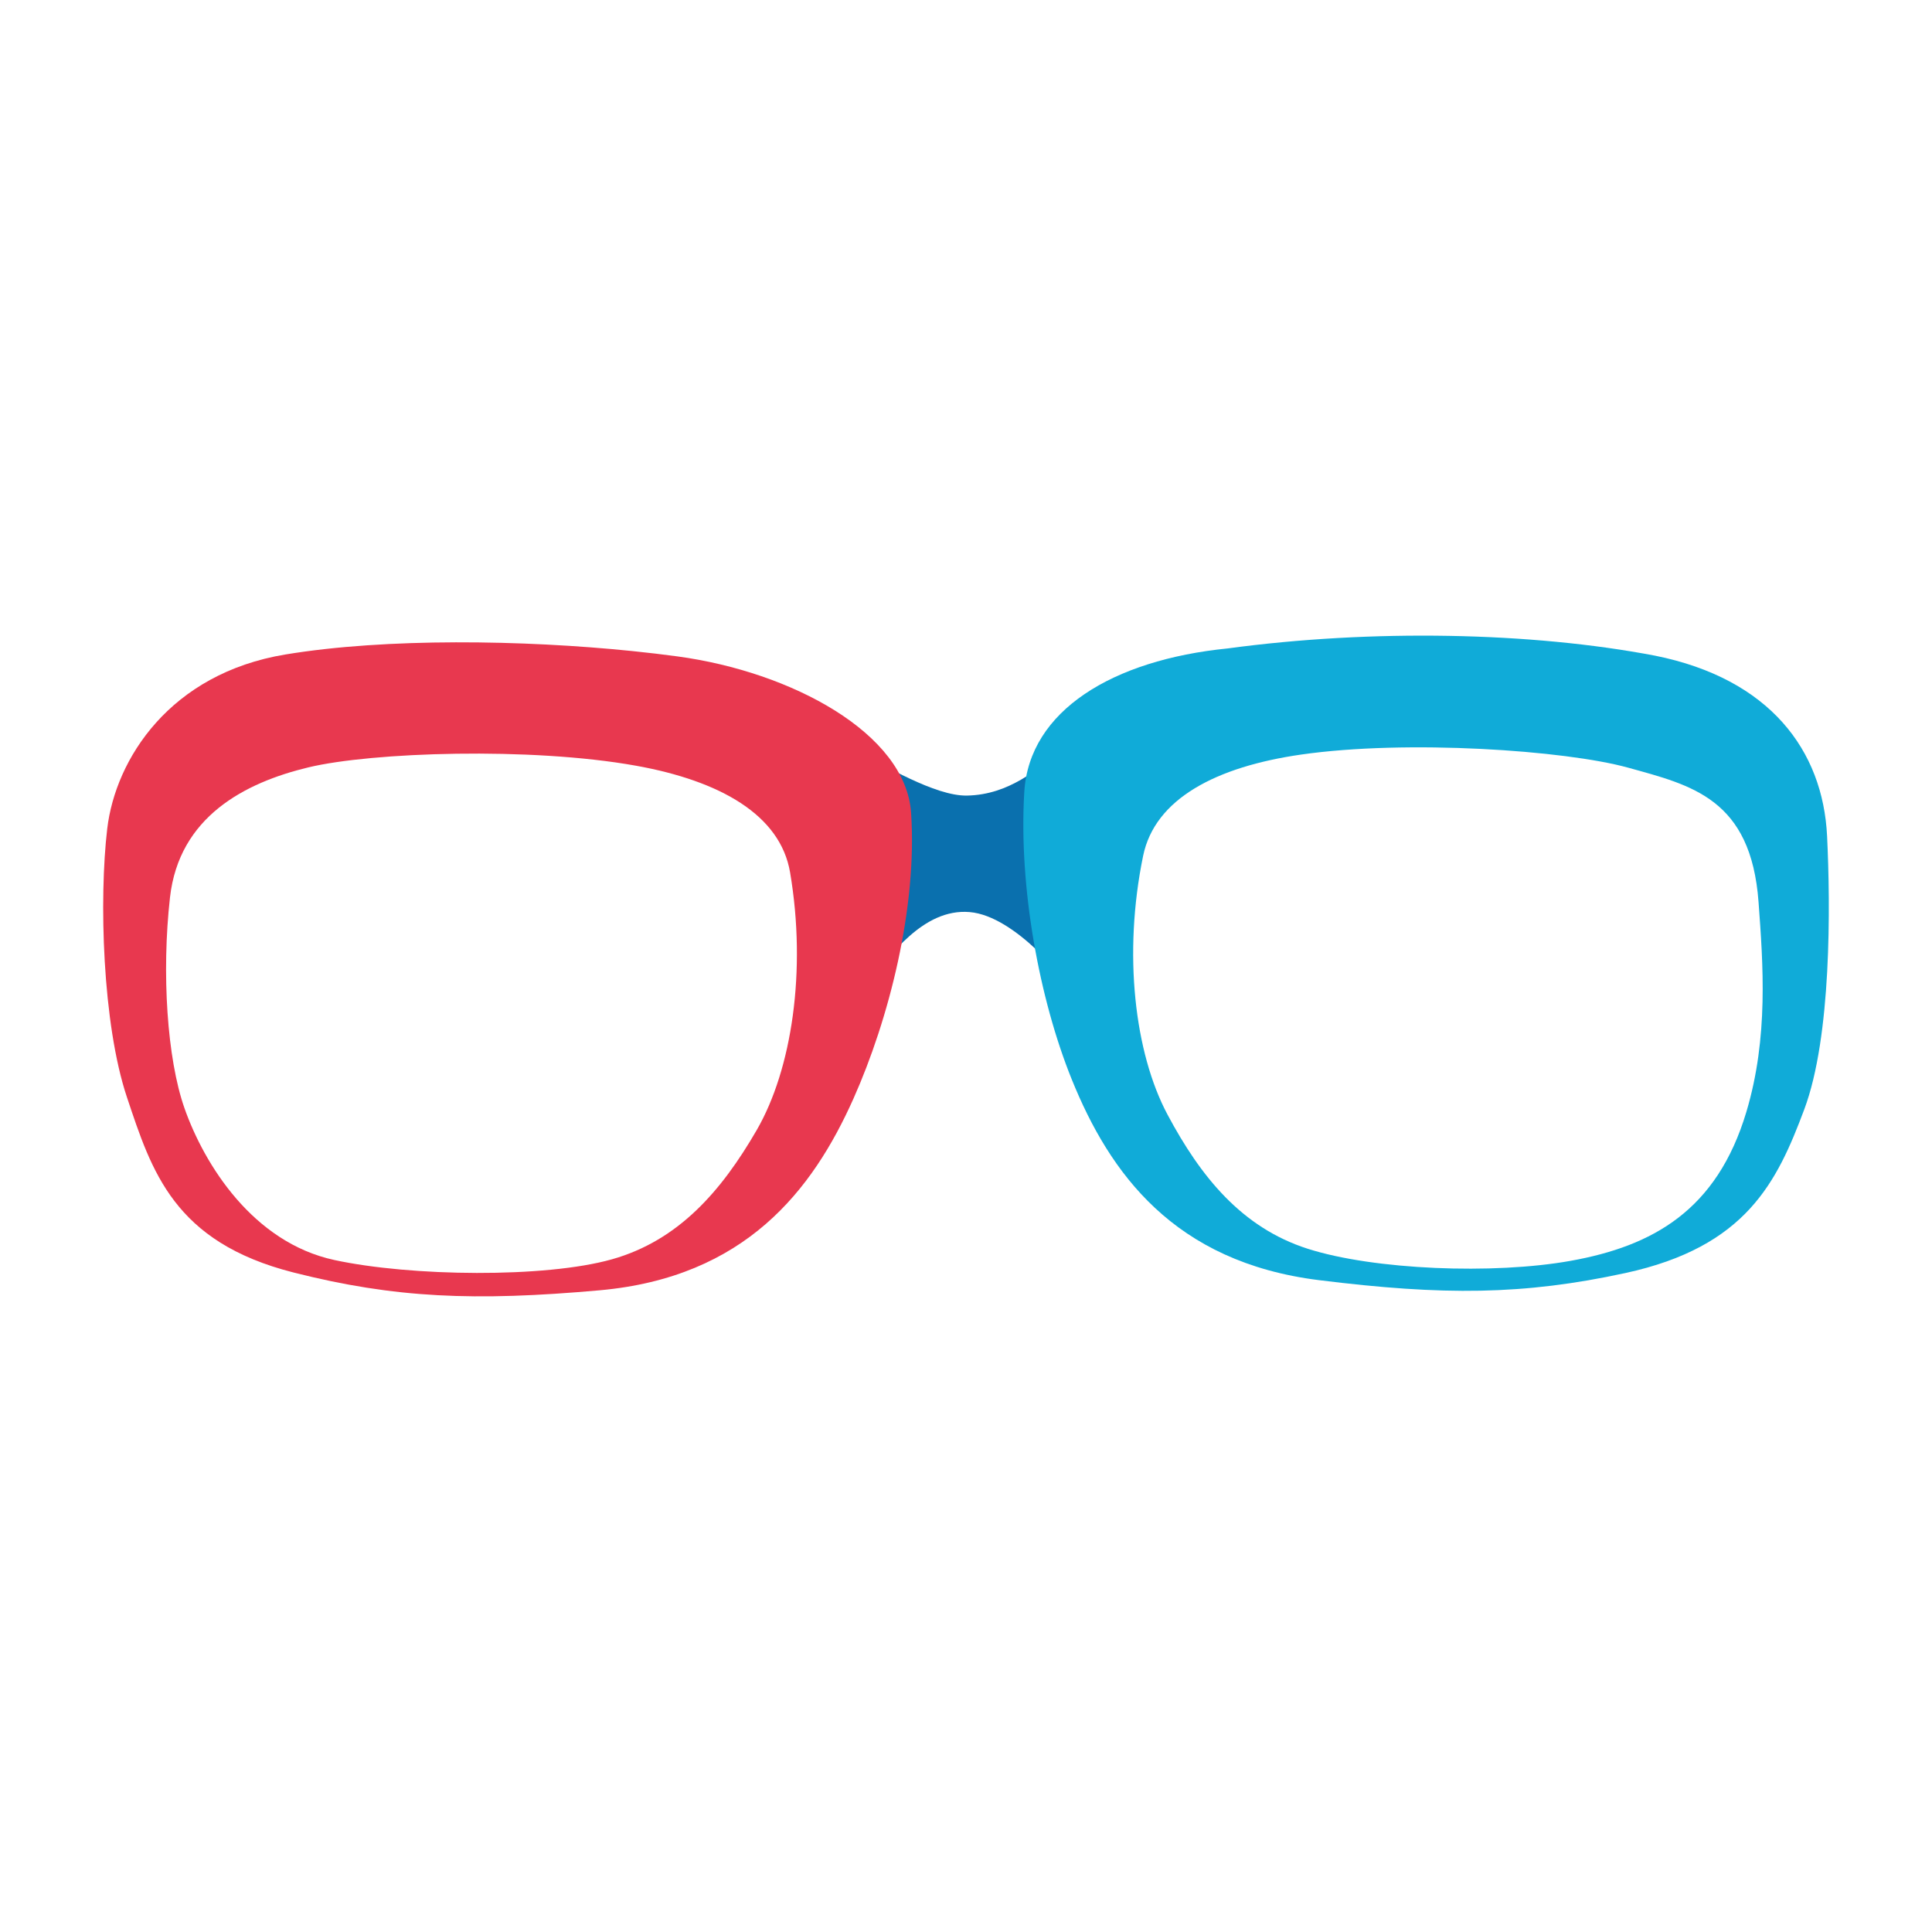 <?xml version="1.0" encoding="UTF-8" standalone="no"?>
<!-- Created with Inkscape (http://www.inkscape.org/) -->

<svg
   width="512.0px"
   height="512.0px"
   viewBox="0 0 512.0 512.0"
   version="1.1"
   id="SVGRoot"
   sodipodi:docname="Naivis.svg"
   xml:space="preserve"
   inkscape:version="1.2.1 (9c6d41e410, 2022-07-14)"
   xmlns:inkscape="http://www.inkscape.org/namespaces/inkscape"
   xmlns:sodipodi="http://sodipodi.sourceforge.net/DTD/sodipodi-0.dtd"
   xmlns="http://www.w3.org/2000/svg"
   xmlns:svg="http://www.w3.org/2000/svg"><sodipodi:namedview
     id="namedview261"
     pagecolor="#ffffff"
     bordercolor="#000000"
     borderopacity="0.25"
     inkscape:showpageshadow="2"
     inkscape:pageopacity="0.0"
     inkscape:pagecheckerboard="0"
     inkscape:deskcolor="#d1d1d1"
     inkscape:document-units="px"
     showgrid="true"
     inkscape:zoom="2"
     inkscape:cx="287.5"
     inkscape:cy="283"
     inkscape:window-width="2560"
     inkscape:window-height="1369"
     inkscape:window-x="-8"
     inkscape:window-y="-8"
     inkscape:window-maximized="1"
     inkscape:current-layer="layer1"><inkscape:grid
       type="xygrid"
       id="grid384" /></sodipodi:namedview><defs
     id="defs256" /><g
     inkscape:label="图层 1"
     inkscape:groupmode="layer"
     id="layer1"><g
       id="g3759"
       transform="translate(-6.105,7.829)"
       inkscape:label="glasses"
       style="display:none"><path
         style="display:inline;fill:#0a70ae;fill-opacity:1;stroke:none;stroke-width:2.496"
         d="m 233.655,191.552 c 6.56,3.249 20.212,11.61 28.689,11.457 11.496,-0.207 18.944,-7.498 24.063,-10.982 -2.702,18.106 2.577,60.849 2.577,60.849 0,0 -13.521,-17.965 -25.936,-18.996 -12.414,-1.031 -21.181,11.942 -26.486,18.057 -0.592,-13.499 -3.117,-49.255 -2.907,-60.385 z"
         id="path1848"
         sodipodi:nodetypes="csccscc"
         inkscape:label="con" /><path
         id="path1216"
         style="display:inline;fill:#e8384f;fill-opacity:1;stroke:none;stroke-width:2.496"
         inkscape:label="left"
         d="m 173.701,164.712 c -28.947,-2.959 -65.133,-3.523 -91.938,0.9 -30.634,5.055 -45.056,27.721 -47.241,46.18 -2.185,18.459 -1.311,51.648 5.234,71.194 6.545,19.547 12.378,38.352 44.154,46.414 26.781,6.795 47.988,7.664 81.071,4.716 38.595,-3.439 56.427,-26.44 67.309,-50.821 9.37,-20.994 16.958,-50.632 15.26,-75.738 -1.42,-21.001 -31.603,-37.334 -61.934,-41.436 -3.791,-0.513 -7.779,-0.987 -11.914,-1.41 z m 0.883,30.369 c 22.323,4.009 38.31,13.012 40.902,28.292 4.422,26.065 0.456,52.226 -8.861,68.31 -9.317,16.084 -20.665,29.236 -38.382,34.225 -17.717,4.989 -53.209,4.567 -73.517,0.182 -21.601,-4.665 -34.48,-25.299 -39.733,-40.234 -4.615,-13.122 -6.09,-35.851 -3.841,-55.853 2.404,-21.377 19.814,-30.419 36.656,-34.466 16.842,-4.047 58.93,-5.455 86.774,-0.455 z"
         sodipodi:nodetypes="ssssssssssssssssssss" /><path
         id="path1216-5"
         style="display:inline;fill:#10abd8;fill-opacity:1;stroke:none;stroke-width:2.496"
         inkscape:label="right"
         d="m 444.7,165.929 c 30.439,6.121 44.498,25.118 45.6,47.8 0.902,18.566 1.183,53.118 -6.04,72.424 -7.223,19.306 -15.384,36.441 -47.422,43.389 -27.002,5.856 -48.226,5.985 -81.187,1.883 -38.452,-4.784 -55.47,-28.393 -65.494,-53.139 -8.632,-21.309 -14.127,-51.107 -12.607,-76.224 1.305,-21.576 23.438,-35.008 53.893,-38.048 38.181,-5.16 80.417,-4.362 113.256,1.915 z m -93.793,26.211 c -22.45,3.227 -38.741,11.667 -41.865,26.847 -5.329,25.895 -2.279,52.178 6.472,68.578 8.75,16.399 19.632,29.939 37.164,35.543 17.532,5.604 49.221,6.869 69.669,3.195 21.751,-3.909 38.752,-13.36 46.563,-39.468 5.917,-19.781 4.423,-39.225 3.229,-55.583 -2.005,-27.48 -17.836,-30.997 -34.527,-35.629 -16.691,-4.632 -58.703,-7.509 -86.706,-3.483 z"
         sodipodi:nodetypes="cssssssccsssssssss" /></g><g
       id="g3759-1"
       transform="translate(-6.105,7.829)"
       inkscape:label="glasses-copy"><path
         style="display:inline;fill:#0a70ae;fill-opacity:1;stroke:none;stroke-width:2.496"
         d="m 233.655,191.552 c 6.56,3.249 20.212,11.61 28.689,11.457 11.496,-0.207 18.944,-7.498 24.063,-10.982 -2.702,18.106 2.577,60.849 2.577,60.849 0,0 -13.521,-17.965 -25.936,-18.996 -12.414,-1.031 -21.181,11.942 -26.486,18.057 -0.592,-13.499 -3.117,-49.255 -2.907,-60.385 z"
         id="path1848-7"
         sodipodi:nodetypes="csccscc"
         inkscape:label="con" /><path
         id="path1216-6"
         style="display:inline;fill:#e8384f;fill-opacity:1;stroke:none;stroke-width:2.496"
         inkscape:label="left"
         d="m 173.701,164.712 c -28.947,-2.959 -65.133,-3.523 -91.938,0.9 -30.634,5.055 -45.056,27.721 -47.241,46.18 -2.185,18.459 -1.311,51.648 5.234,71.194 6.545,19.547 12.378,38.352 44.154,46.414 26.781,6.795 47.988,7.664 81.071,4.716 38.595,-3.439 56.427,-26.44 67.309,-50.821 9.37,-20.994 16.958,-50.632 15.26,-75.738 -1.42,-21.001 -31.603,-37.334 -61.934,-41.436 -3.791,-0.513 -7.779,-0.987 -11.914,-1.41 z m 0.883,30.369 c 22.323,4.009 38.31,13.012 40.902,28.292 4.422,26.065 0.456,52.226 -8.861,68.31 -9.317,16.084 -20.665,29.236 -38.382,34.225 -17.717,4.989 -53.209,4.567 -73.517,0.182 -21.601,-4.665 -34.48,-25.299 -39.733,-40.234 -4.615,-13.122 -6.09,-35.851 -3.841,-55.853 2.404,-21.377 19.814,-30.419 36.656,-34.466 16.842,-4.047 58.93,-5.455 86.774,-0.455 z"
         sodipodi:nodetypes="ssssssssssssssssssss" /><path
         id="path1216-5-0"
         style="display:inline;fill:#10abd8;fill-opacity:1;stroke:none;stroke-width:2.496"
         inkscape:label="right"
         d="m 444.7,165.929 c 30.439,6.121 44.498,25.118 45.6,47.8 0.902,18.566 1.183,53.118 -6.04,72.424 -7.223,19.306 -15.384,36.441 -47.422,43.389 -27.002,5.856 -48.226,5.985 -81.187,1.883 -38.452,-4.784 -55.47,-28.393 -65.494,-53.139 -8.632,-21.309 -14.127,-51.107 -12.607,-76.224 1.305,-21.576 23.438,-35.008 53.893,-38.048 38.181,-5.16 80.417,-4.362 113.256,1.915 z m -93.793,26.211 c -22.45,3.227 -38.741,11.667 -41.865,26.847 -5.329,25.895 -2.279,52.178 6.472,68.578 8.75,16.399 19.632,29.939 37.164,35.543 17.532,5.604 49.221,6.869 69.669,3.195 21.751,-3.909 38.752,-13.36 46.563,-39.468 5.917,-19.781 4.423,-39.225 3.229,-55.583 -2.005,-27.48 -17.836,-30.997 -34.527,-35.629 -16.691,-4.632 -58.703,-7.509 -86.706,-3.483 z"
         sodipodi:nodetypes="cssssssccsssssssss" /></g></g></svg>
